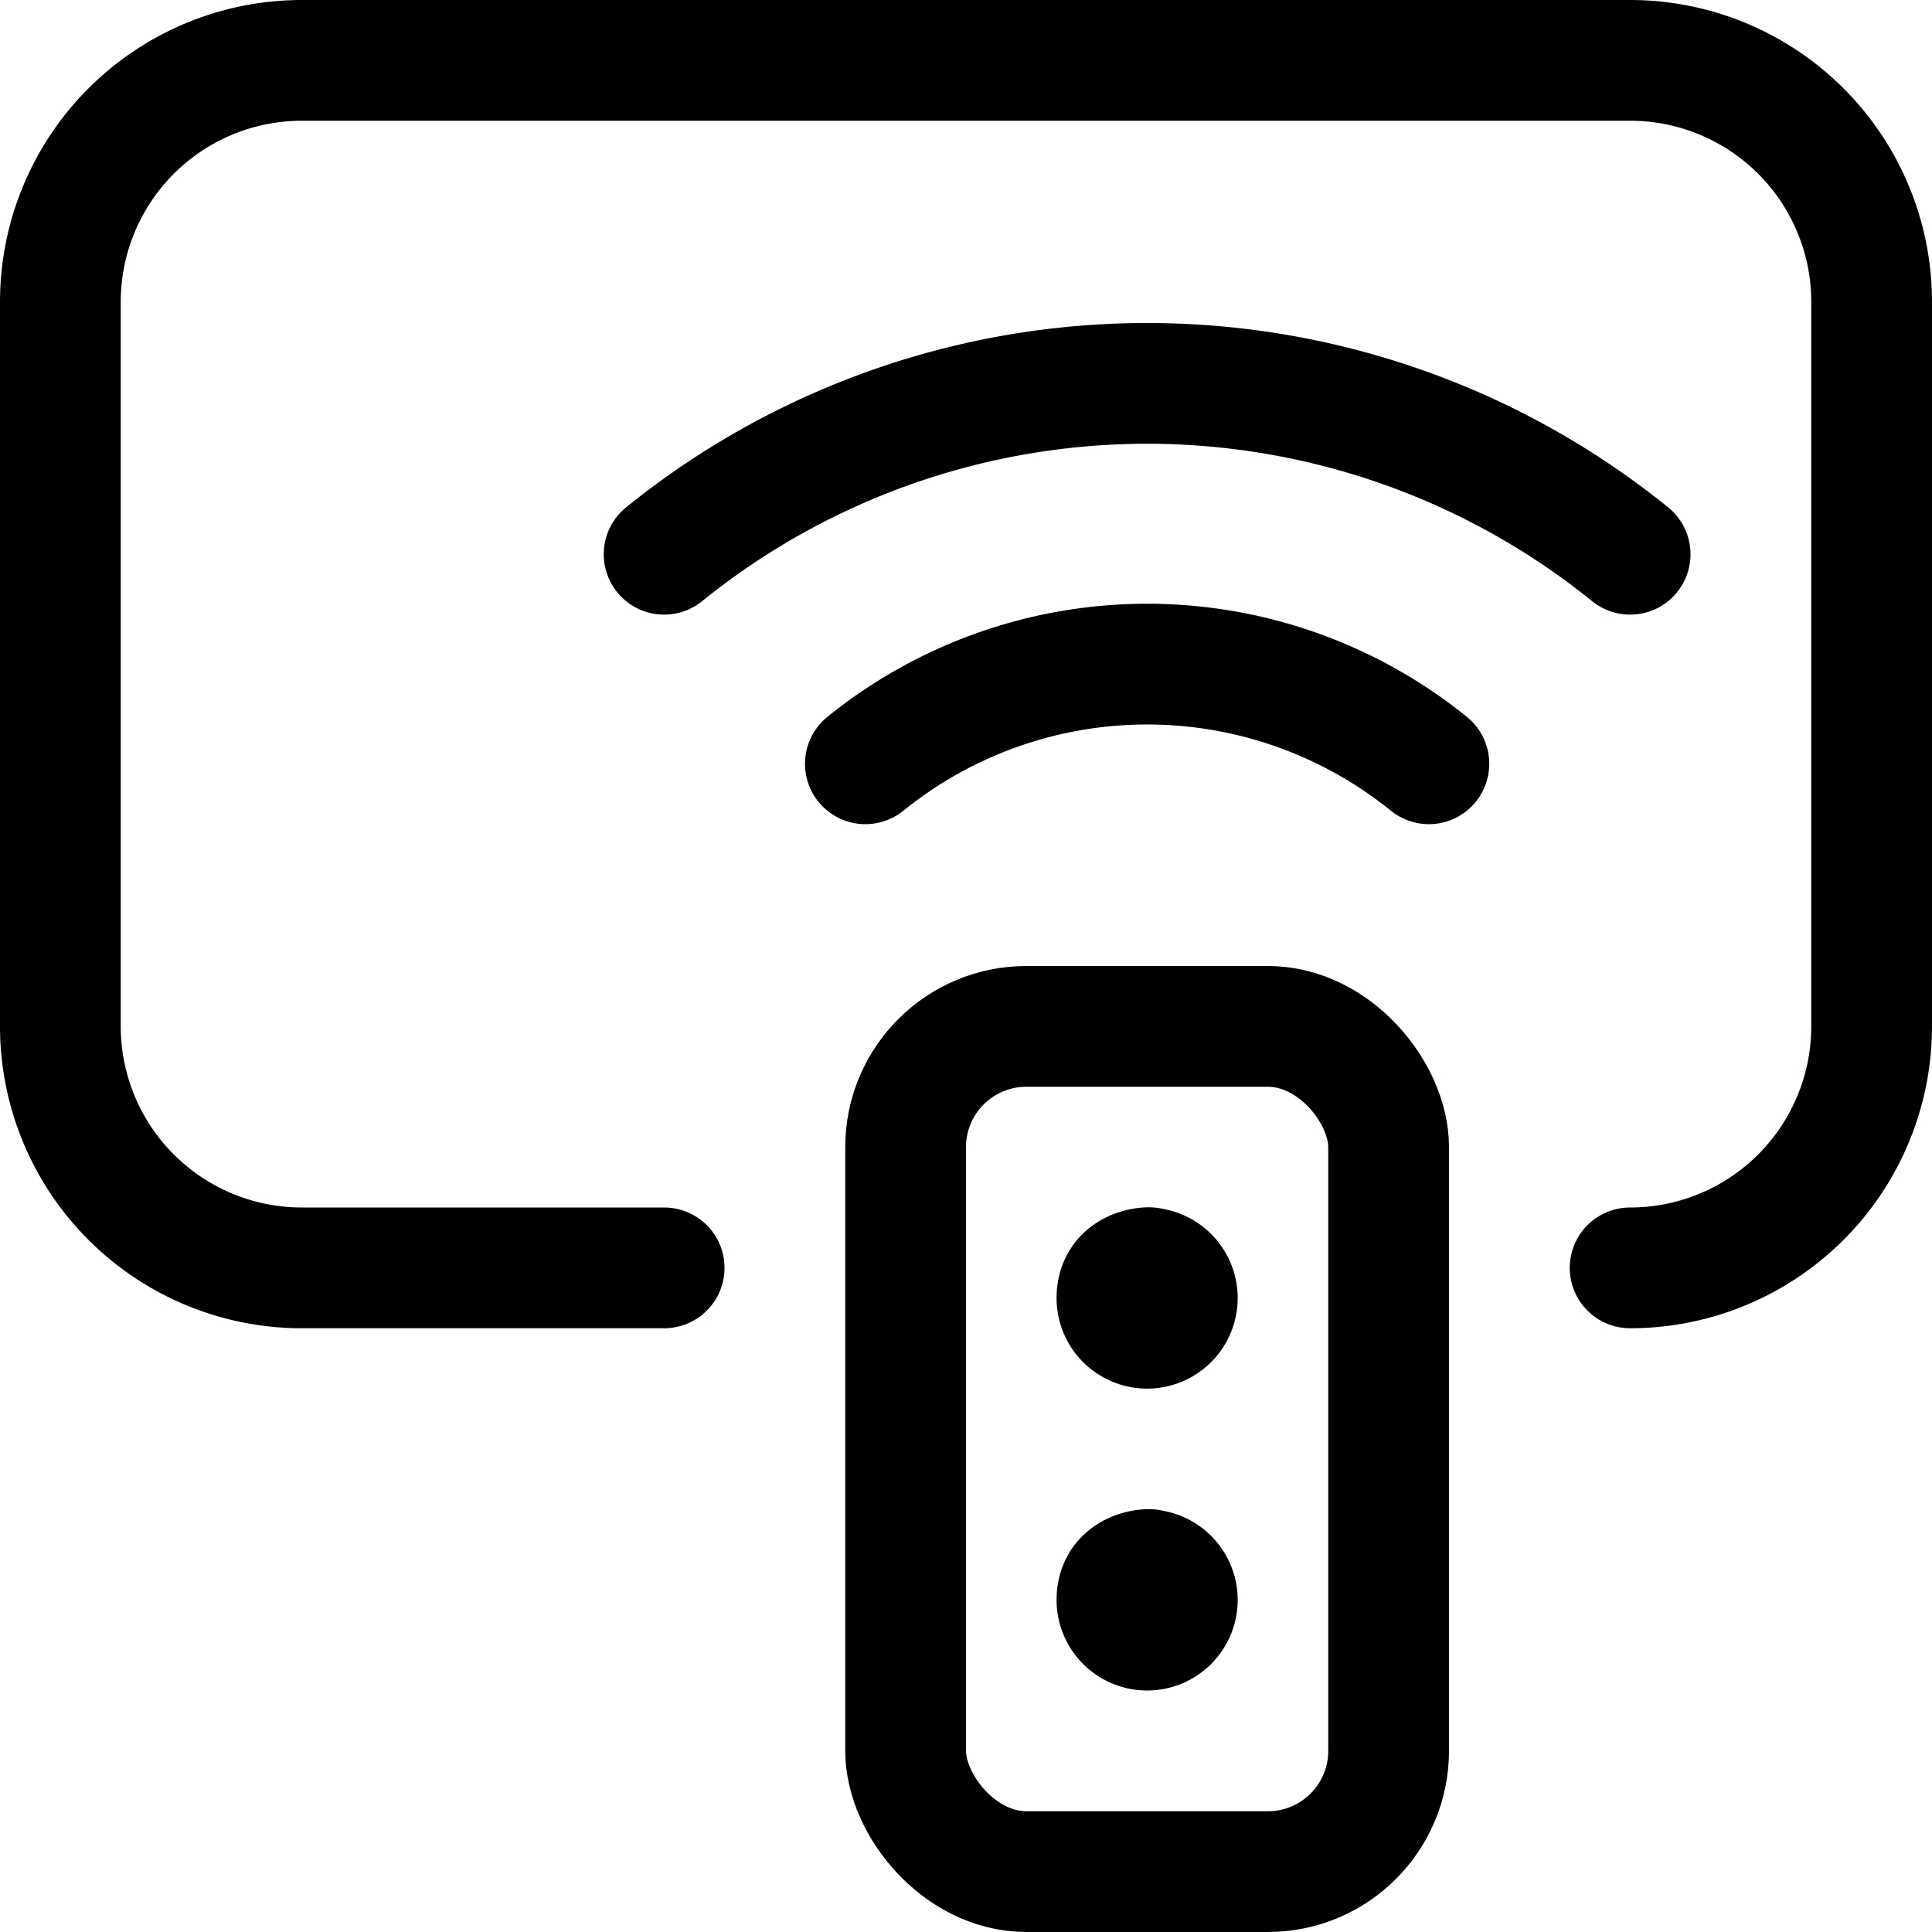 <svg xmlns="http://www.w3.org/2000/svg" viewBox="0 0 24 24" width="24" height="24"><defs><style>.a{fill:none;stroke:#000;stroke-linecap:round;stroke-linejoin:round;stroke-width:1.5px}</style></defs><title>modern-tv-remote</title><path class="a" d="M20.25 15.75a3 3 0 0 0 3-3v-9a3 3 0 0 0-3-3H3.75a3 3 0 0 0-3 3v9a3 3 0 0 0 3 3h4.5"/><rect class="a" x="11.25" y="12.75" width="6" height="10.5" rx="1.5" ry="1.5"/><path class="a" d="M14.25 15.75c.157 0-.375-.058-.375.375a.375.375 0 1 0 .375-.375m0 3.75c.157 0-.375-.058-.375.375a.375.375 0 1 0 .375-.375m6-12.615a9.542 9.542 0 0 0-12 0m2.5 2.603a5.566 5.566 0 0 1 7 0"/></svg>